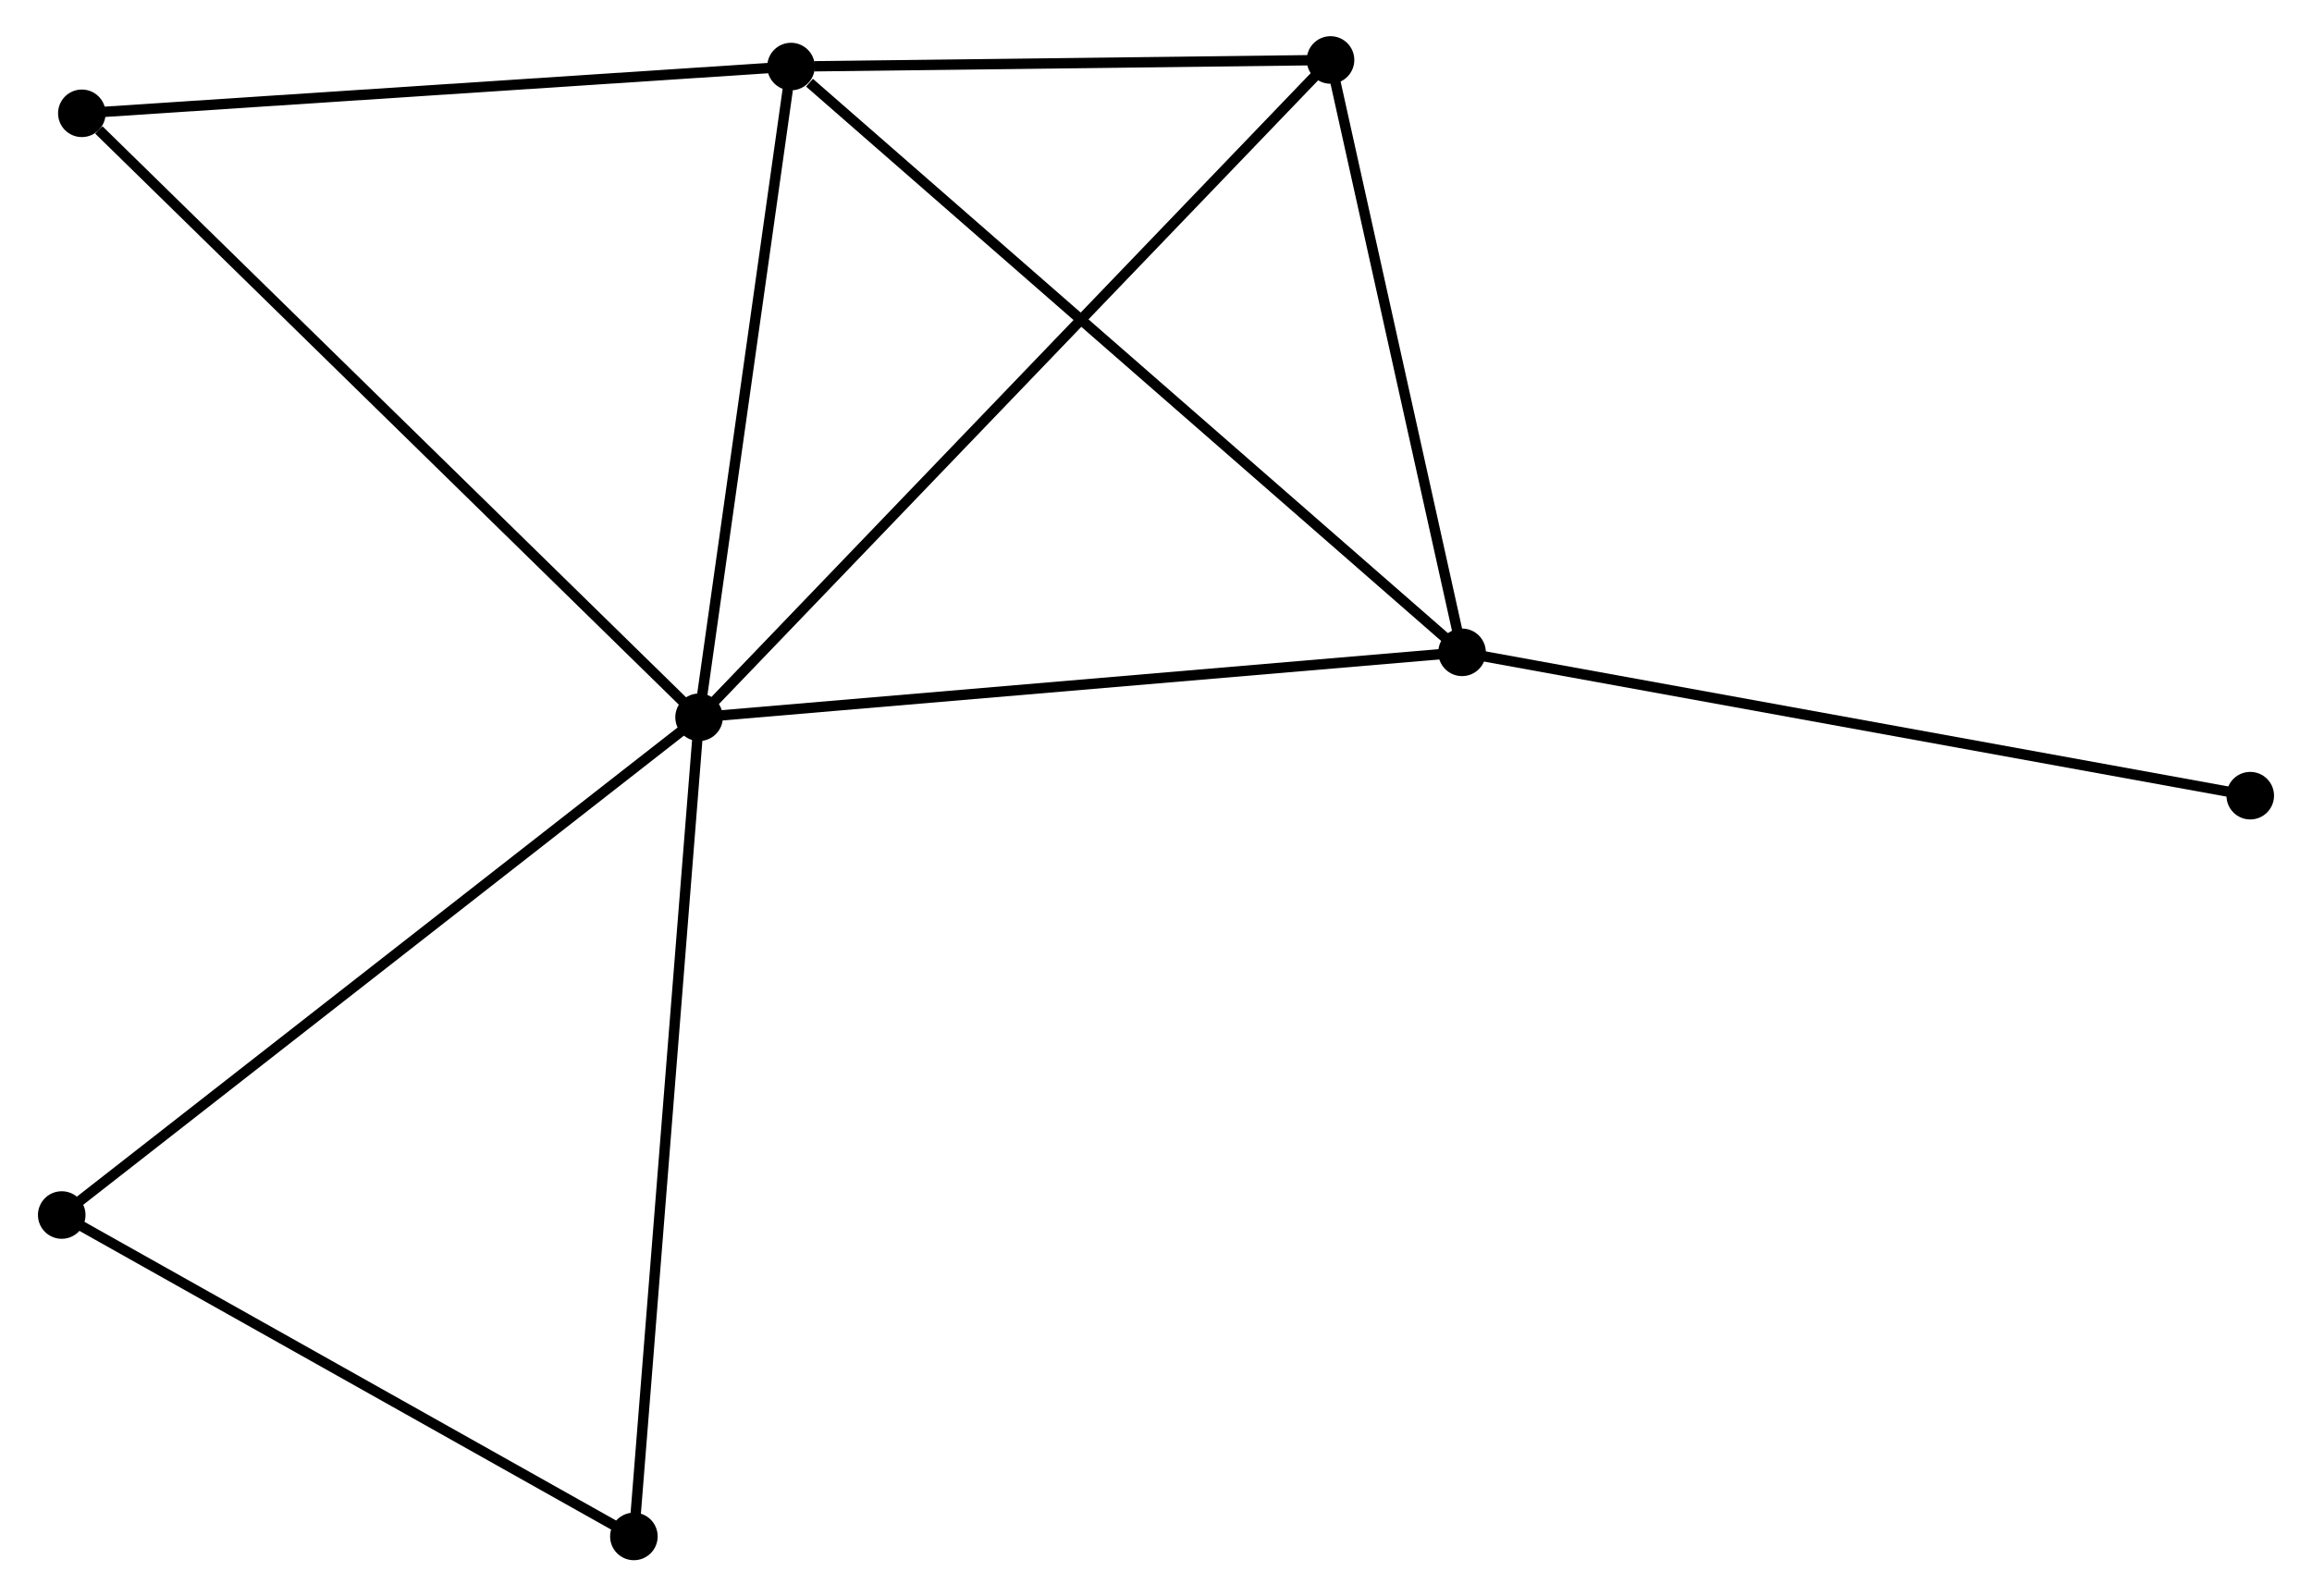 <?xml version="1.0" encoding="UTF-8" standalone="no"?>
<!DOCTYPE svg PUBLIC "-//W3C//DTD SVG 1.1//EN"
 "http://www.w3.org/Graphics/SVG/1.1/DTD/svg11.dtd">
<!-- Generated by graphviz version 2.36.0 (20140111.2315)
 -->
<!-- Title: %3 Pages: 1 -->
<svg width="223pt" height="154pt"
 viewBox="0.00 0.00 223.24 154.40" xmlns="http://www.w3.org/2000/svg" xmlns:xlink="http://www.w3.org/1999/xlink">
<g id="graph0" class="graph" transform="scale(1 1) rotate(0) translate(4 150.398)">
<title>%3</title>
<!-- 0 -->
<g id="node1" class="node"><title>0</title>
<ellipse fill="black" stroke="black" cx="63.434" cy="-81.027" rx="1.8" ry="1.8"/>
</g>
<!-- 1 -->
<g id="node2" class="node"><title>1</title>
<ellipse fill="black" stroke="black" cx="137.218" cy="-87.307" rx="1.8" ry="1.8"/>
</g>
<!-- 0&#45;&#45;1 -->
<g id="edge1" class="edge"><title>0&#45;&#45;1</title>
<path fill="none" stroke="black" d="M65.258,-81.182C75.377,-82.043 124.551,-86.229 135.187,-87.134"/>
</g>
<!-- 2 -->
<g id="node3" class="node"><title>2</title>
<ellipse fill="black" stroke="black" cx="72.325" cy="-143.961" rx="1.8" ry="1.8"/>
</g>
<!-- 0&#45;&#45;2 -->
<g id="edge2" class="edge"><title>0&#45;&#45;2</title>
<path fill="none" stroke="black" d="M63.69,-82.843C64.966,-91.871 70.62,-131.894 72.013,-141.758"/>
</g>
<!-- 3 -->
<g id="node4" class="node"><title>3</title>
<ellipse fill="black" stroke="black" cx="124.497" cy="-144.598" rx="1.8" ry="1.8"/>
</g>
<!-- 0&#45;&#45;3 -->
<g id="edge3" class="edge"><title>0&#45;&#45;3</title>
<path fill="none" stroke="black" d="M64.943,-82.598C73.465,-91.47 115.452,-135.181 123.249,-143.299"/>
</g>
<!-- 4 -->
<g id="node5" class="node"><title>4</title>
<ellipse fill="black" stroke="black" cx="57.13" cy="-1.8" rx="1.8" ry="1.8"/>
</g>
<!-- 0&#45;&#45;4 -->
<g id="edge4" class="edge"><title>0&#45;&#45;4</title>
<path fill="none" stroke="black" d="M63.278,-79.068C62.406,-68.107 58.138,-14.472 57.281,-3.69"/>
</g>
<!-- 5 -->
<g id="node6" class="node"><title>5</title>
<ellipse fill="black" stroke="black" cx="3.745" cy="-139.439" rx="1.8" ry="1.8"/>
</g>
<!-- 0&#45;&#45;5 -->
<g id="edge5" class="edge"><title>0&#45;&#45;5</title>
<path fill="none" stroke="black" d="M61.958,-82.471C53.772,-90.482 13.992,-129.411 5.388,-137.831"/>
</g>
<!-- 6 -->
<g id="node7" class="node"><title>6</title>
<ellipse fill="black" stroke="black" cx="1.8" cy="-32.886" rx="1.8" ry="1.8"/>
</g>
<!-- 0&#45;&#45;6 -->
<g id="edge6" class="edge"><title>0&#45;&#45;6</title>
<path fill="none" stroke="black" d="M61.91,-79.837C53.457,-73.234 12.381,-41.151 3.497,-34.211"/>
</g>
<!-- 1&#45;&#45;2 -->
<g id="edge7" class="edge"><title>1&#45;&#45;2</title>
<path fill="none" stroke="black" d="M135.614,-88.707C126.714,-96.477 83.465,-134.235 74.111,-142.401"/>
</g>
<!-- 1&#45;&#45;3 -->
<g id="edge8" class="edge"><title>1&#45;&#45;3</title>
<path fill="none" stroke="black" d="M136.795,-89.213C134.863,-97.911 126.896,-133.791 124.935,-142.625"/>
</g>
<!-- 7 -->
<g id="node8" class="node"><title>7</title>
<ellipse fill="black" stroke="black" cx="213.438" cy="-73.443" rx="1.8" ry="1.8"/>
</g>
<!-- 1&#45;&#45;7 -->
<g id="edge9" class="edge"><title>1&#45;&#45;7</title>
<path fill="none" stroke="black" d="M139.102,-86.964C149.647,-85.046 201.248,-75.66 211.62,-73.773"/>
</g>
<!-- 2&#45;&#45;3 -->
<g id="edge10" class="edge"><title>2&#45;&#45;3</title>
<path fill="none" stroke="black" d="M74.566,-143.988C83.148,-144.093 113.855,-144.468 122.321,-144.571"/>
</g>
<!-- 2&#45;&#45;5 -->
<g id="edge11" class="edge"><title>2&#45;&#45;5</title>
<path fill="none" stroke="black" d="M70.346,-143.83C60.331,-143.17 15.326,-140.203 5.601,-139.561"/>
</g>
<!-- 4&#45;&#45;6 -->
<g id="edge12" class="edge"><title>4&#45;&#45;6</title>
<path fill="none" stroke="black" d="M55.289,-2.834C46.889,-7.554 12.236,-27.023 3.705,-31.816"/>
</g>
</g>
</svg>
